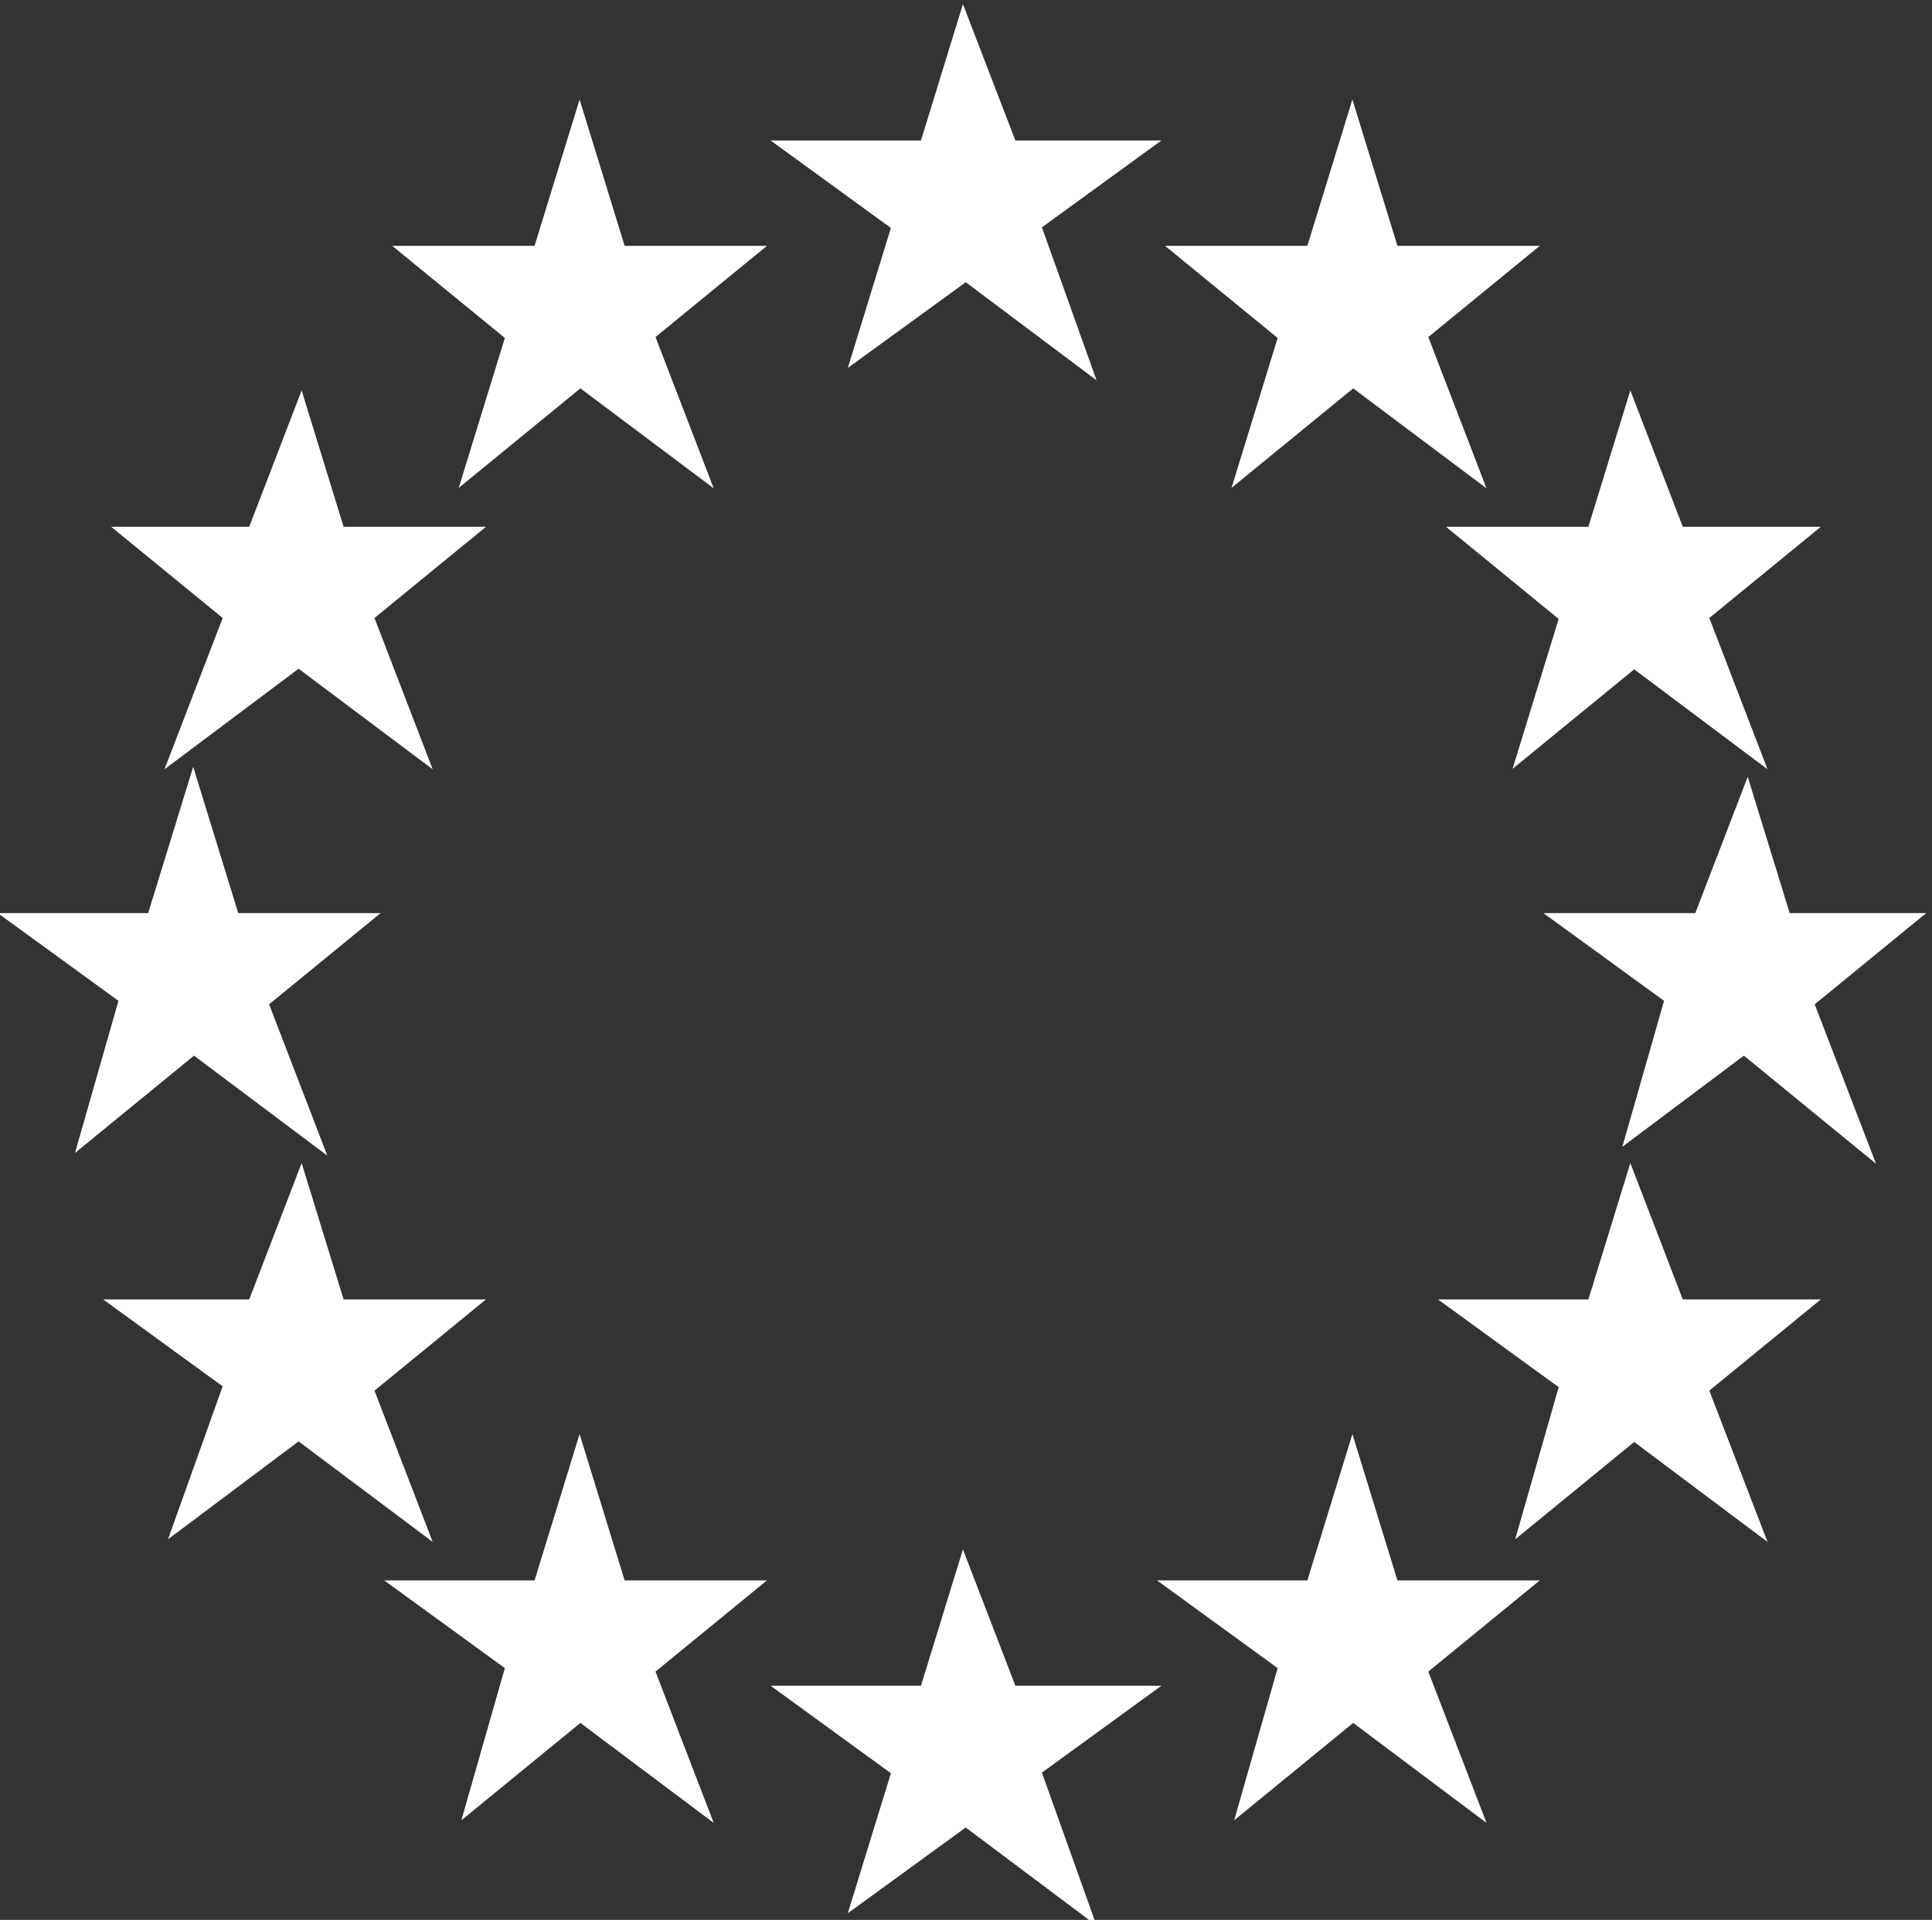 <?xml version="1.0" encoding="utf-8"?>
<!-- Generator: Adobe Illustrator 22.1.0, SVG Export Plug-In . SVG Version: 6.00 Build 0)  -->
<svg version="1.1" id="Layer_1" xmlns="http://www.w3.org/2000/svg" xmlns:xlink="http://www.w3.org/1999/xlink" x="0px" y="0px"
	 viewBox="0 0 33 32.8" style="enable-background:new 0 0 33 32.8;" xml:space="preserve">
<rect x="0" y="0" width="33" height="32.8" fill="#333333" stroke="none"/>
<style type="text/css">
	.st0{fill:#FFFFFF;stroke:#FFFFFF;stroke-miterlimit:10;}
</style>
<polygon class="st0" points="10.6,28.4 11.1,29.7 9.9,28.8 8.8,29.7 9.2,28.3 8.1,27.5 9.5,27.5 9.9,26.2 10.3,27.5 11.7,27.5 "/>
<polygon class="st0" points="17.2,30.1 17.7,31.5 16.5,30.6 15.4,31.4 15.8,30.1 14.7,29.3 16.1,29.3 16.5,28 17,29.3 18.3,29.3 "/>
<polygon class="st0" points="28.6,23.6 29.1,24.9 27.9,24 26.8,24.9 27.2,23.5 26.1,22.7 27.5,22.7 27.9,21.4 28.4,22.7 29.7,22.7 
	"/>
<polygon class="st0" points="23.8,28.4 24.3,29.7 23.1,28.8 22,29.7 22.4,28.3 21.3,27.5 22.7,27.5 23.1,26.2 23.5,27.5 24.9,27.5 
	"/>
<polygon class="st0" points="5.8,23.6 6.3,24.9 5.1,24 3.9,24.9 4.4,23.5 3.3,22.7 4.6,22.7 5.1,21.4 5.5,22.7 6.9,22.7 "/>
<polygon class="st0" points="4,17 4.5,18.3 3.3,17.4 2.2,18.3 2.6,16.9 1.5,16.1 2.9,16.1 3.3,14.8 3.7,16.1 5.1,16.1 "/>
<polygon class="st0" points="10.6,5.6 11.1,6.9 9.9,6 8.8,6.9 9.2,5.6 8.1,4.7 9.5,4.7 9.9,3.4 10.3,4.7 11.7,4.7 "/>
<polygon class="st0" points="5.8,10.4 6.3,11.7 5.1,10.8 3.9,11.7 4.4,10.4 3.3,9.5 4.6,9.5 5.1,8.2 5.5,9.5 6.9,9.5 "/>
<polygon class="st0" points="17.2,3.7 17.7,5.1 16.5,4.2 15.4,5 15.8,3.7 14.7,2.9 16.1,2.9 16.5,1.6 17,2.9 18.3,2.9 "/>
<polygon class="st0" points="23.8,5.6 24.3,6.9 23.1,6 22,6.9 22.4,5.6 21.3,4.7 22.7,4.7 23.1,3.4 23.5,4.7 24.9,4.7 "/>
<polygon class="st0" points="30.4,17 30.9,18.3 29.8,17.4 28.6,18.3 29,16.9 27.9,16.1 29.3,16.1 29.8,14.8 30.2,16.1 31.5,16.1 "/>
<polygon class="st0" points="28.6,10.4 29.1,11.7 27.9,10.8 26.8,11.7 27.2,10.4 26.1,9.5 27.5,9.5 27.9,8.2 28.4,9.5 29.7,9.5 "/>
</svg>

